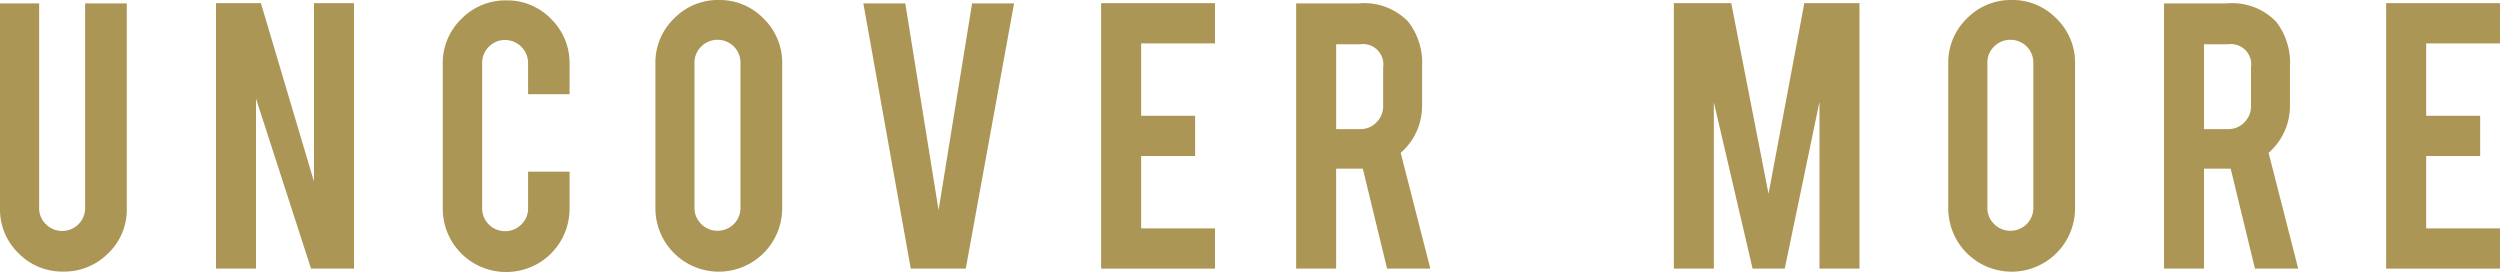 <svg id="Layer_1" data-name="Layer 1" xmlns="http://www.w3.org/2000/svg" width="83.883" height="9.126" viewBox="0 0 83.883 9.126"><defs><style>.cls-1{fill:#ac9655;}</style></defs><title>frame3</title><path class="cls-1" d="M2.124,9.112A2.048,2.048,0,0,1,.618,8.494,2.04,2.04,0,0,1,0,6.996V.113H1.314V6.981a.731.731,0,0,0,.228.543.75.75,0,0,0,.547.224.764.764,0,0,0,.767-.767V.113H4.254V6.996a2.023,2.023,0,0,1-.625,1.505A2.076,2.076,0,0,1,2.124,9.112Z"/><path class="cls-1" d="M8.754.106l1.781,5.985V.106h1.342V9.013H10.436L8.59,3.31V9.013H7.247V.106Z"/><path class="cls-1" d="M16.987,9.126a2.122,2.122,0,0,1-2.131-2.123V2.144a2.048,2.048,0,0,1,.625-1.509,2.061,2.061,0,0,1,1.506-.622,2.041,2.041,0,0,1,1.506.625,2.066,2.066,0,0,1,.618,1.506V3.16h-1.392V2.116a.776.776,0,0,0-.774-.774.735.735,0,0,0-.543.228.752.752,0,0,0-.224.547V6.988a.764.764,0,0,0,.767.768.755.755,0,0,0,.547-.224.736.736,0,0,0,.227-.544V5.76h1.392V7.003A2.121,2.121,0,0,1,16.987,9.126Z"/><path class="cls-1" d="M24.114,0a2.046,2.046,0,0,1,1.509.625,2.059,2.059,0,0,1,.622,1.506V6.988a2.127,2.127,0,1,1-4.254,0V2.131a2.052,2.052,0,0,1,.625-1.51A2.052,2.052,0,0,1,24.114,0Zm.731,2.103a.763.763,0,0,0-.767-.767.754.754,0,0,0-.547.224.734.734,0,0,0-.228.544V6.975a.733.733,0,0,0,.228.543.75.75,0,0,0,.547.224.763.763,0,0,0,.767-.767Z"/><path class="cls-1" d="M30.559,9.013,28.968.113h1.407l1.117,6.938L32.617.113h1.408l-1.62,8.899Z"/><path class="cls-1" d="M36.946,9.013V.106h3.821v1.35H38.289V3.885H40.1v1.35h-1.811V7.663h2.478v1.35Z"/><path class="cls-1" d="M45.606.113a2.048,2.048,0,0,1,1.648.618,2.247,2.247,0,0,1,.461,1.506v1.292a2.082,2.082,0,0,1-.717,1.599l.994,3.885H46.541L45.727,5.66h-.895V9.013H43.49V.113Zm.803,2.146a.681.681,0,0,0-.767-.774h-.81V4.332h.81a.734.734,0,0,0,.543-.227.752.752,0,0,0,.224-.547Z"/><path class="cls-1" d="M57.505,9.013H56.163V.106h1.926l1.251,6.397L60.541.106h1.851V9.013H61.049V3.416l-1.165,5.597H58.805l-1.3-5.582Z"/><path class="cls-1" d="M67.494,0a2.046,2.046,0,0,1,1.509.625,2.057,2.057,0,0,1,.622,1.506V6.988a2.127,2.127,0,1,1-4.255,0V2.131a2.054,2.054,0,0,1,.625-1.51A2.053,2.053,0,0,1,67.494,0Zm.731,2.103a.763.763,0,0,0-.767-.767.753.753,0,0,0-.547.224.732.732,0,0,0-.228.544V6.975a.731.731,0,0,0,.228.543.749.749,0,0,0,.547.224.763.763,0,0,0,.767-.767Z"/><path class="cls-1" d="M74.726.113a2.048,2.048,0,0,1,1.648.618,2.247,2.247,0,0,1,.461,1.506v1.292a2.082,2.082,0,0,1-.717,1.599l.994,3.885H75.661L74.847,5.66h-.895V9.013H72.61V.113Zm.803,2.146a.681.681,0,0,0-.767-.774h-.81V4.332h.81a.734.734,0,0,0,.543-.227.752.752,0,0,0,.224-.547Z"/><path class="cls-1" d="M80.063,9.013V.106h3.82v1.35H81.406V3.885h1.812v1.35H81.406V7.663h2.478v1.35Z"/></svg>